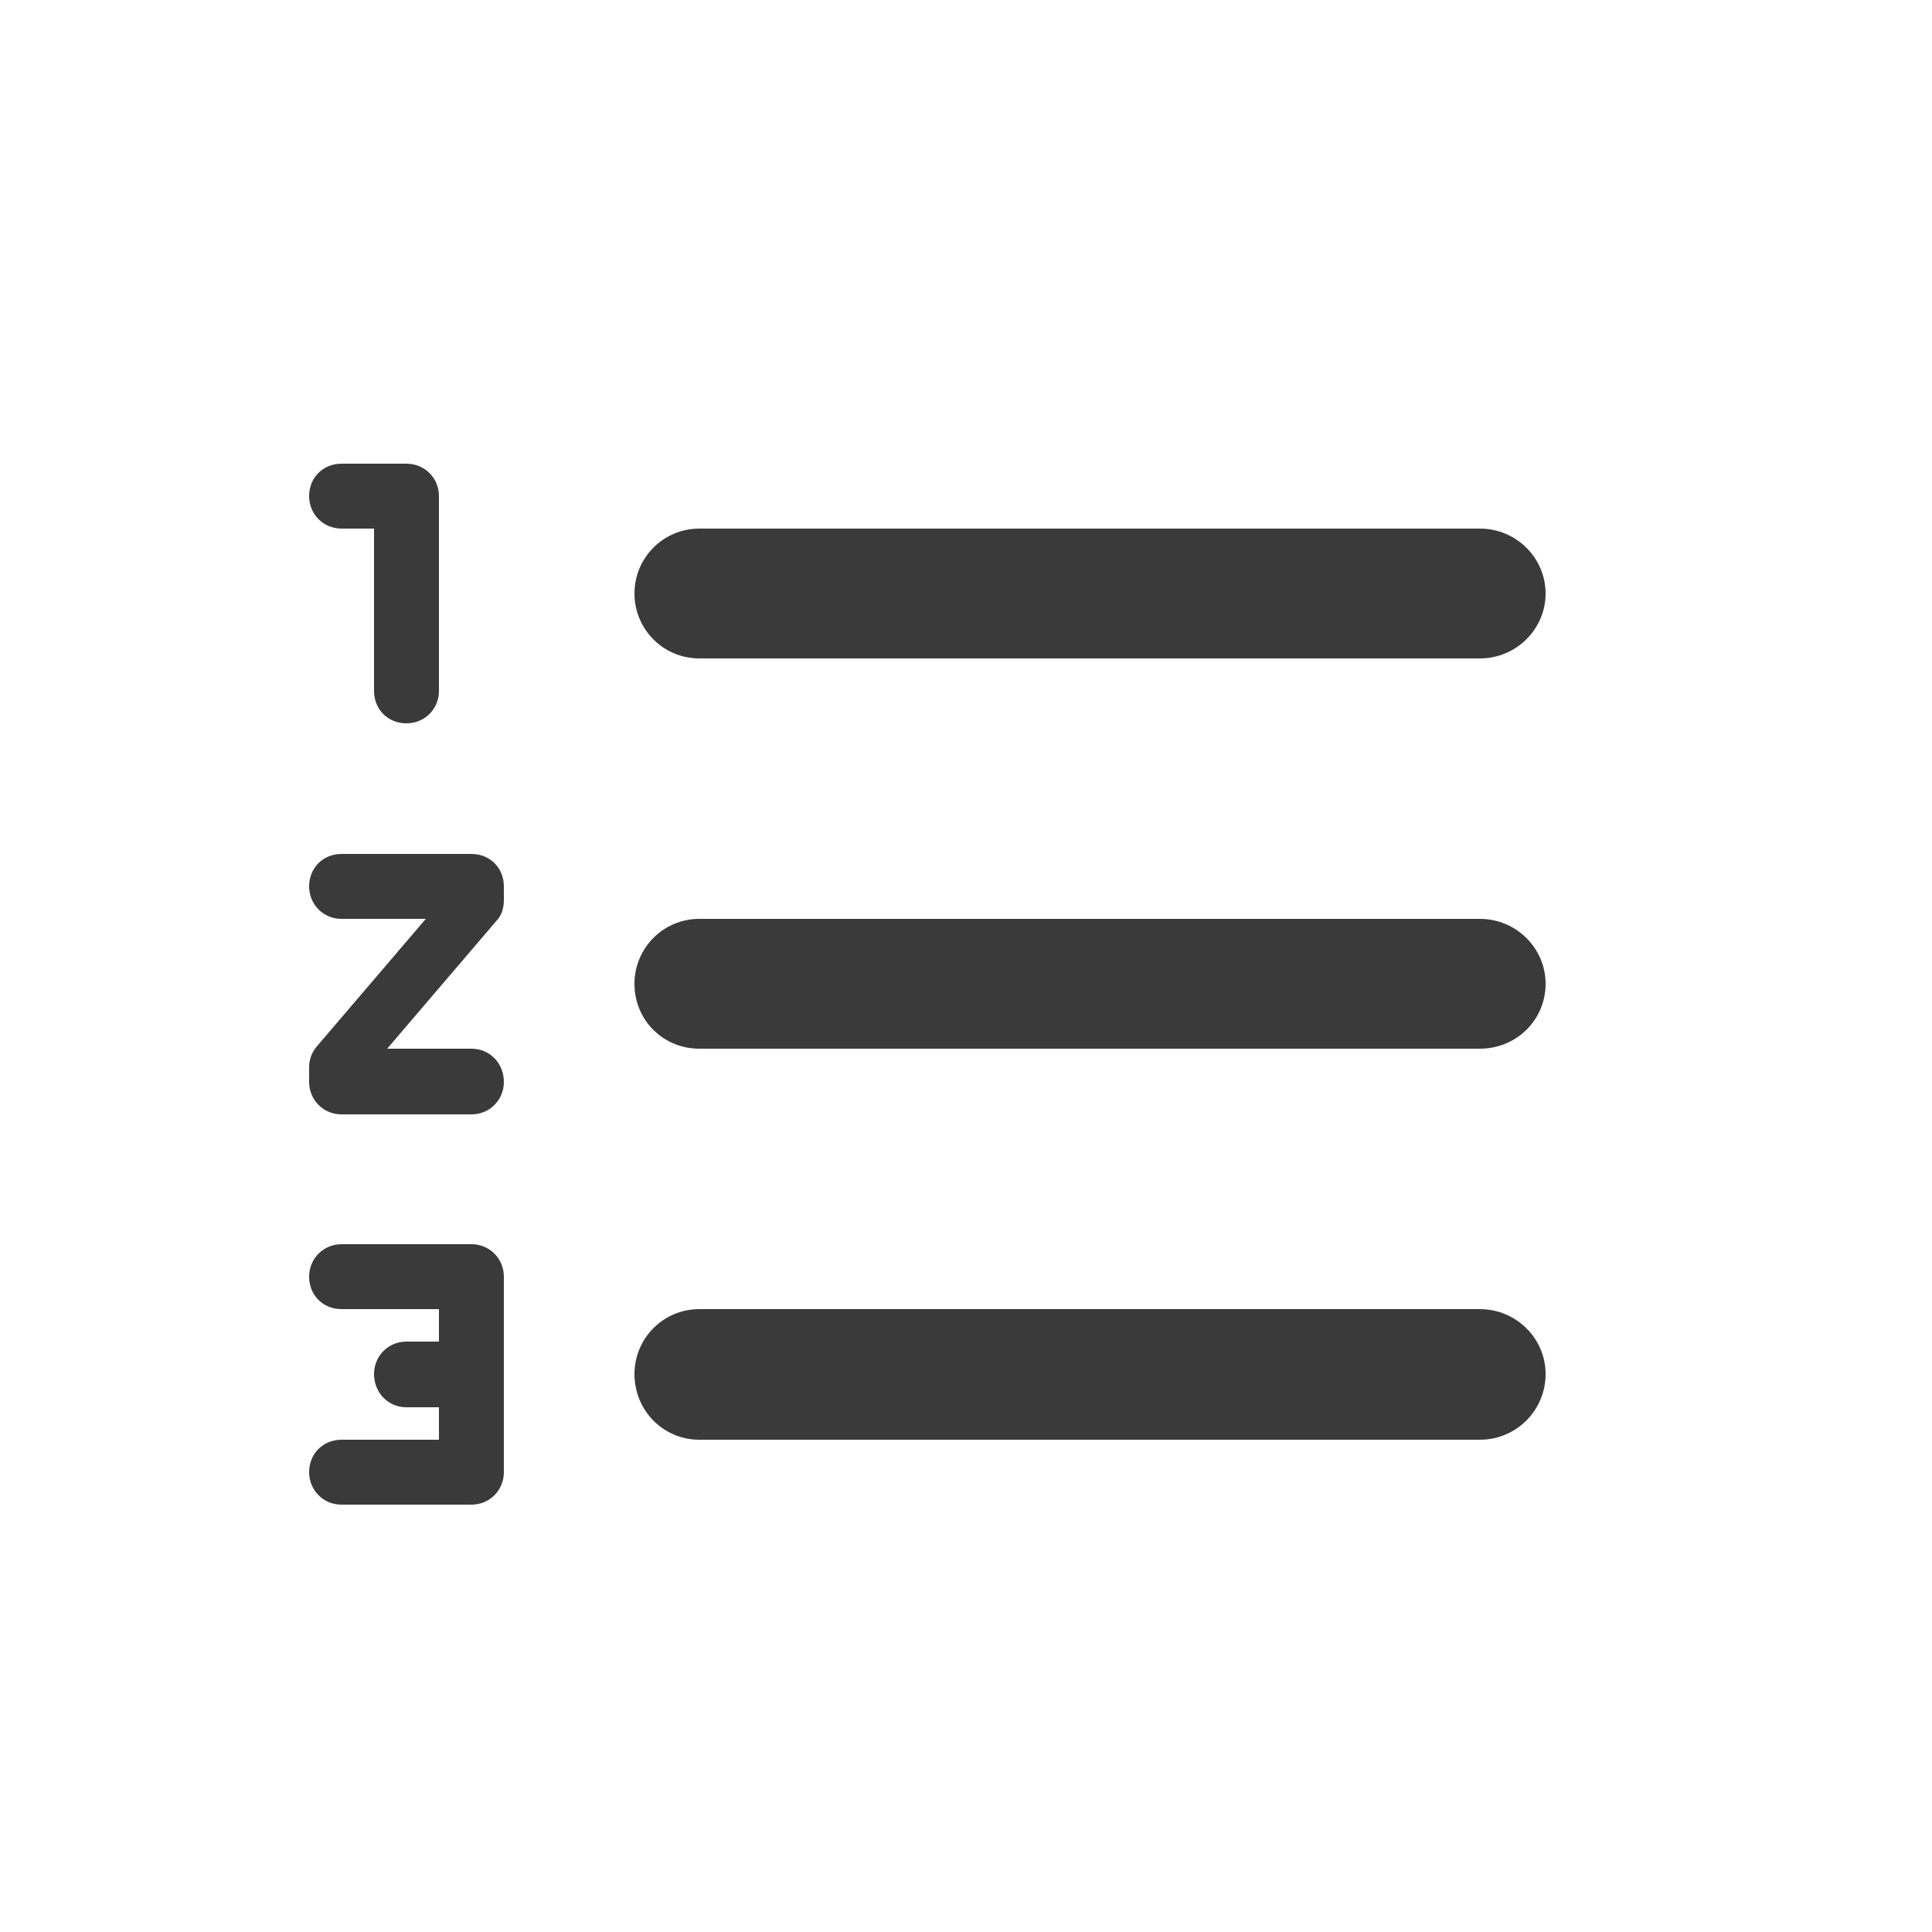 <svg width="25" height="25" viewBox="0 0 25 25" fill="none" xmlns="http://www.w3.org/2000/svg" xmlns:xlink="http://www.w3.org/1999/xlink">
	<desc>
			Created with Pixso.
	</desc>
	<defs>
		<clipPath id="clip64_1134">
			<rect id="нумерация" width="25" height="25" fill="white" fill-opacity="0"/>
		</clipPath>
	</defs>
	<rect id="нумерация" width="25" height="25" fill="#FFFFFF" fill-opacity="0"/>
	<g clip-path="url(#clip64_1134)">
		<path id="Vector" d="M9.05 8.52L19.15 8.52C19.62 8.52 20 8.14 20 7.68C20 7.22 19.62 6.84 19.15 6.84L9.05 6.84C8.58 6.84 8.21 7.22 8.21 7.68C8.21 8.14 8.58 8.52 9.05 8.52ZM19.15 16.94L9.05 16.94C8.58 16.94 8.21 17.32 8.21 17.78C8.21 18.25 8.58 18.63 9.05 18.63L19.15 18.63C19.62 18.63 20 18.25 20 17.78C20 17.32 19.62 16.94 19.15 16.94ZM19.15 11.89L9.05 11.89C8.58 11.89 8.21 12.27 8.21 12.73C8.21 13.2 8.58 13.57 9.05 13.57L19.15 13.57C19.62 13.57 20 13.2 20 12.73C20 12.27 19.62 11.89 19.15 11.89ZM6.1 16.1L4.42 16.1C4.18 16.1 4 16.29 4 16.52C4 16.76 4.18 16.94 4.42 16.94L5.68 16.94L5.68 17.36L5.26 17.36C5.02 17.36 4.84 17.55 4.84 17.78C4.84 18.02 5.02 18.21 5.26 18.21L5.68 18.21L5.68 18.63L4.42 18.63C4.18 18.63 4 18.81 4 19.05C4 19.28 4.18 19.47 4.42 19.47L6.1 19.47C6.34 19.47 6.52 19.28 6.52 19.05L6.52 16.52C6.52 16.29 6.34 16.1 6.1 16.1ZM4.42 6.84L4.84 6.84L4.84 8.94C4.84 9.18 5.02 9.36 5.26 9.36C5.49 9.36 5.68 9.18 5.68 8.94L5.68 6.42C5.68 6.18 5.49 6 5.26 6L4.42 6C4.18 6 4 6.18 4 6.42C4 6.65 4.18 6.84 4.42 6.84ZM6.1 11.05L4.42 11.05C4.18 11.05 4 11.23 4 11.47C4 11.7 4.18 11.89 4.42 11.89L5.51 11.89L4.1 13.54C4.03 13.62 4 13.72 4 13.81L4 14C4 14.23 4.18 14.42 4.42 14.42L6.1 14.42C6.34 14.42 6.52 14.23 6.52 14C6.52 13.76 6.34 13.57 6.1 13.57L5.01 13.57L6.42 11.92C6.49 11.85 6.52 11.75 6.52 11.65L6.52 11.47C6.52 11.23 6.34 11.05 6.1 11.05Z" fill="#3A3A3A" fill-opacity="1" fill-rule="nonzero"/>
	</g>
</svg>
